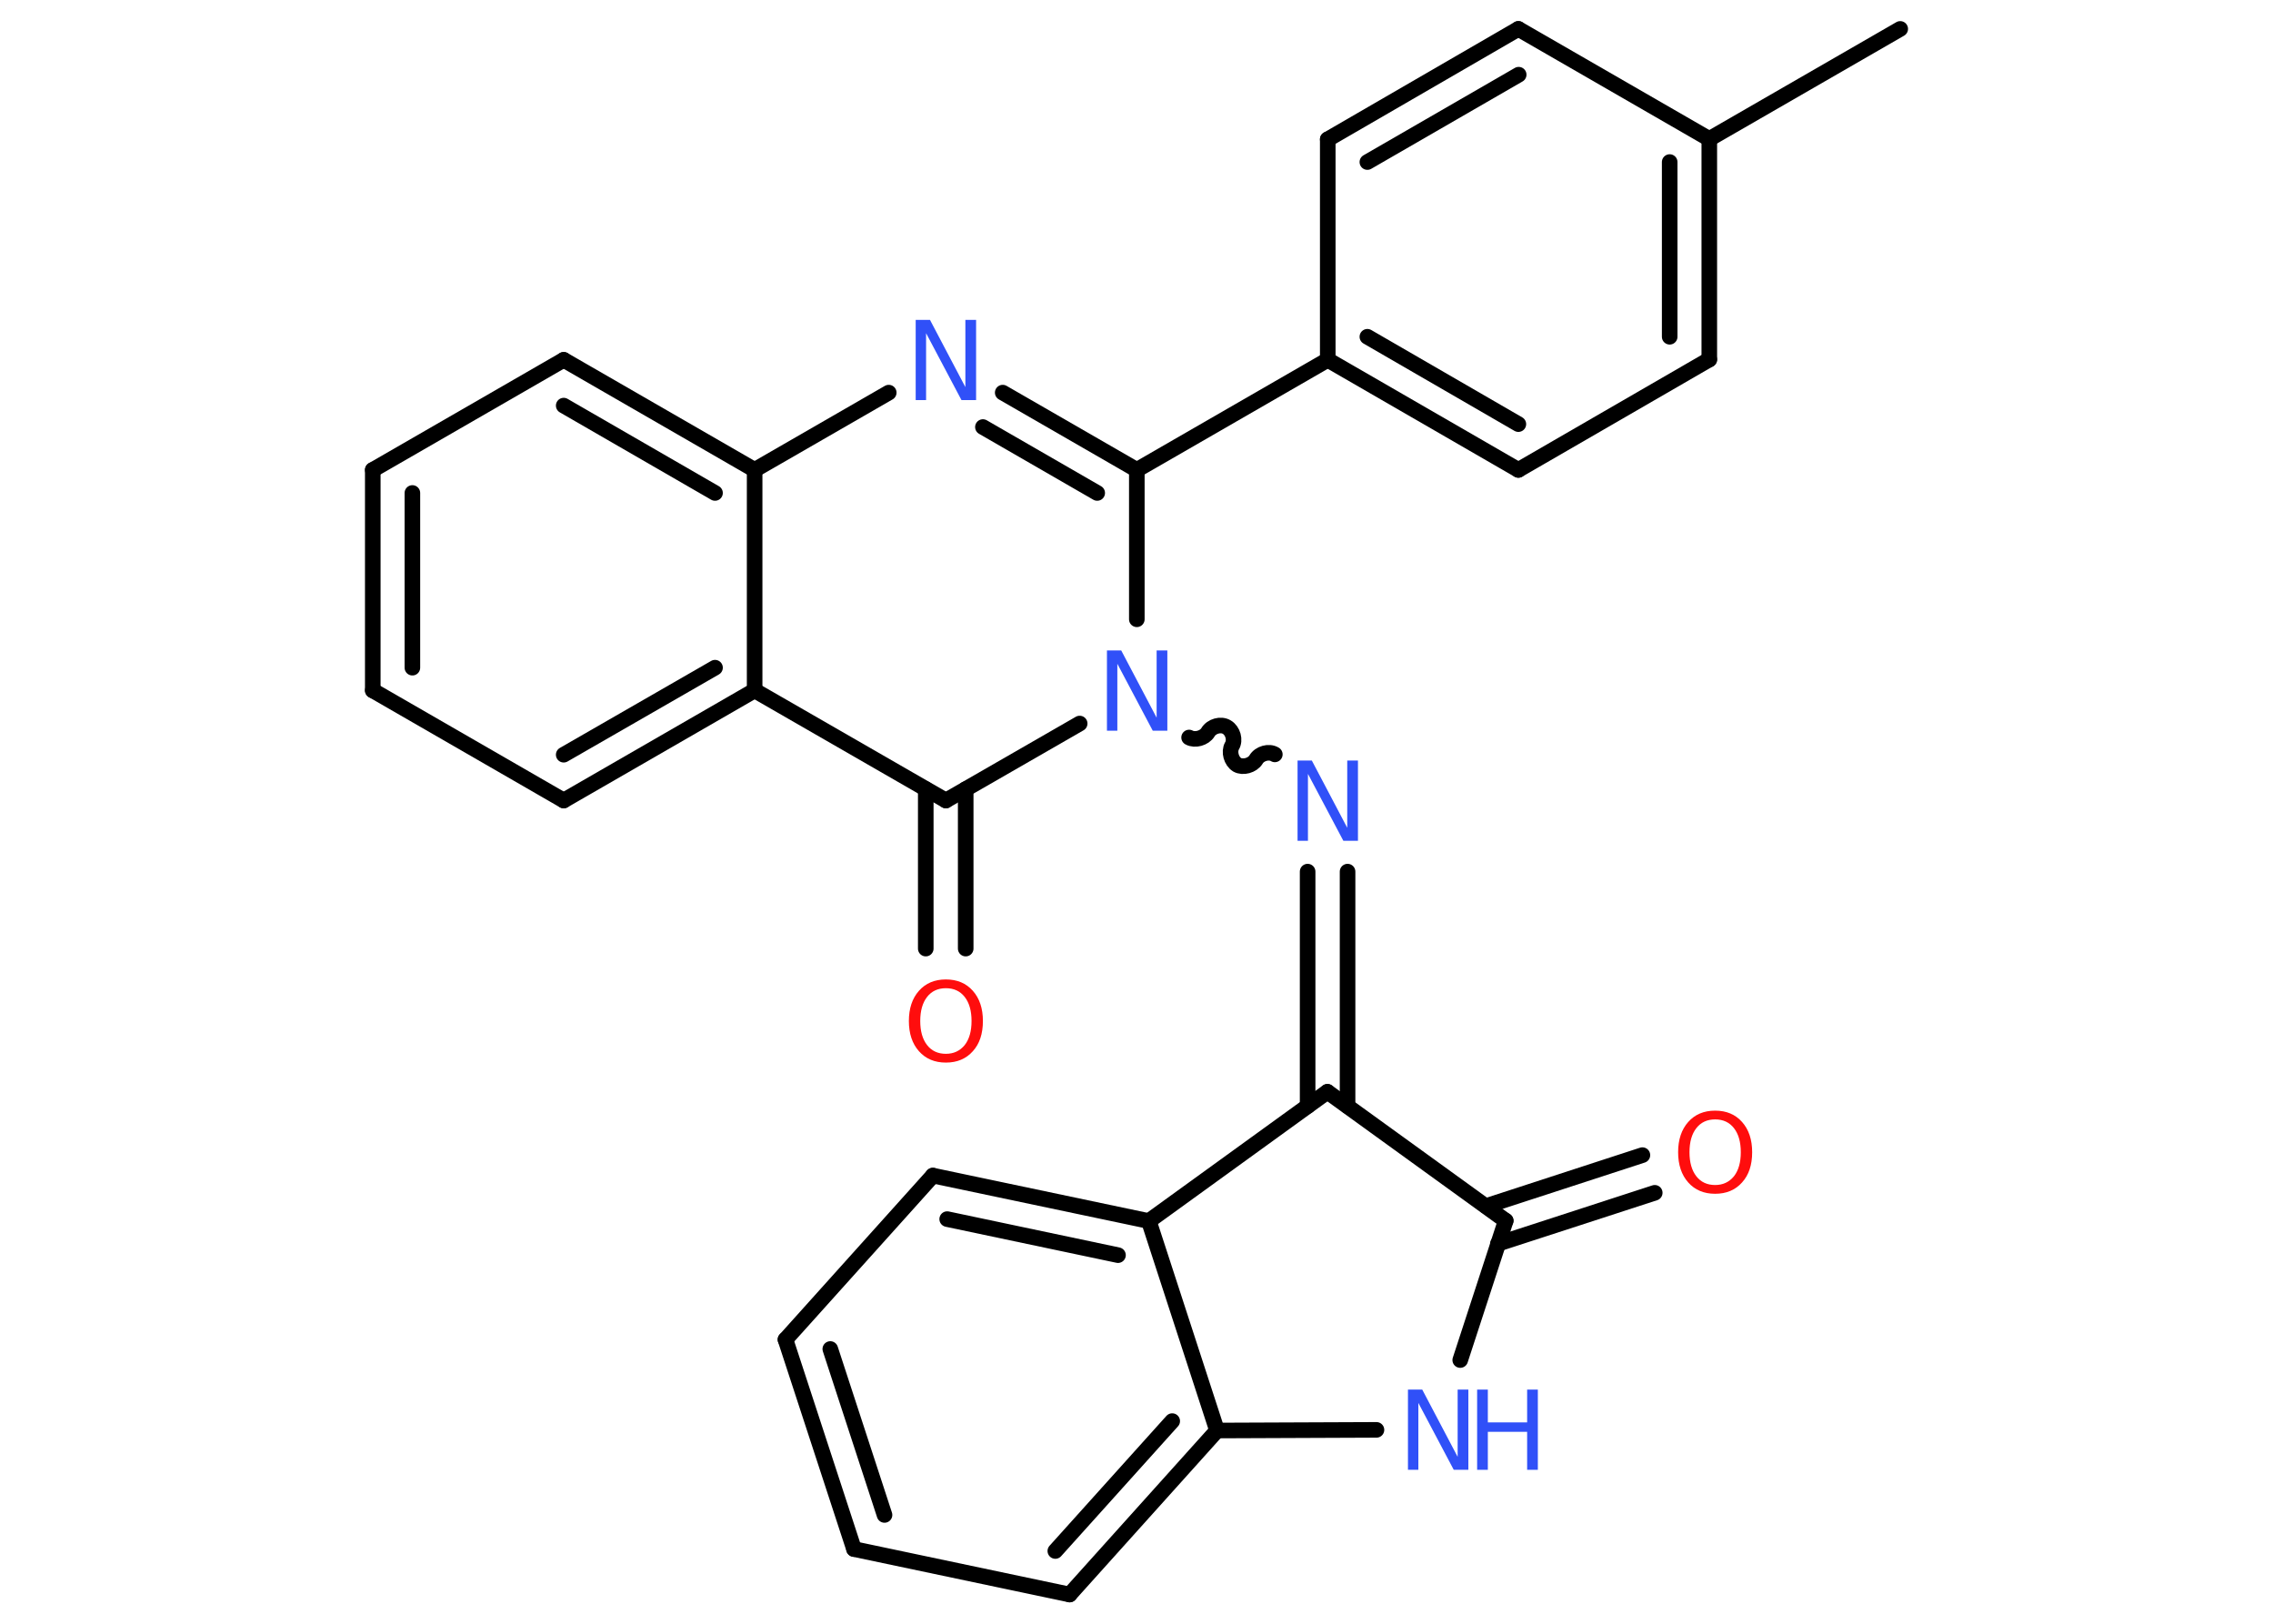 <?xml version='1.0' encoding='UTF-8'?>
<!DOCTYPE svg PUBLIC "-//W3C//DTD SVG 1.1//EN" "http://www.w3.org/Graphics/SVG/1.1/DTD/svg11.dtd">
<svg version='1.2' xmlns='http://www.w3.org/2000/svg' xmlns:xlink='http://www.w3.org/1999/xlink' width='70.0mm' height='50.0mm' viewBox='0 0 70.0 50.0'>
  <desc>Generated by the Chemistry Development Kit (http://github.com/cdk)</desc>
  <g stroke-linecap='round' stroke-linejoin='round' stroke='#000000' stroke-width='.48' fill='#3050F8'>
    <rect x='.0' y='.0' width='70.0' height='50.0' fill='#FFFFFF' stroke='none'/>
    <g id='mol1' class='mol'>
      <line id='mol1bnd1' class='bond' x1='58.52' y1='.89' x2='52.64' y2='4.28'/>
      <g id='mol1bnd2' class='bond'>
        <line x1='52.64' y1='11.07' x2='52.64' y2='4.28'/>
        <line x1='51.42' y1='10.37' x2='51.42' y2='4.99'/>
      </g>
      <line id='mol1bnd3' class='bond' x1='52.64' y1='11.07' x2='46.76' y2='14.47'/>
      <g id='mol1bnd4' class='bond'>
        <line x1='40.89' y1='11.08' x2='46.76' y2='14.47'/>
        <line x1='42.11' y1='10.37' x2='46.76' y2='13.06'/>
      </g>
      <line id='mol1bnd5' class='bond' x1='40.89' y1='11.08' x2='35.01' y2='14.47'/>
      <g id='mol1bnd6' class='bond'>
        <line x1='35.01' y1='14.47' x2='30.88' y2='12.09'/>
        <line x1='33.79' y1='15.18' x2='30.27' y2='13.15'/>
      </g>
      <line id='mol1bnd7' class='bond' x1='27.37' y1='12.09' x2='23.24' y2='14.47'/>
      <g id='mol1bnd8' class='bond'>
        <line x1='23.24' y1='14.47' x2='17.36' y2='11.08'/>
        <line x1='22.02' y1='15.18' x2='17.36' y2='12.49'/>
      </g>
      <line id='mol1bnd9' class='bond' x1='17.36' y1='11.08' x2='11.48' y2='14.47'/>
      <g id='mol1bnd10' class='bond'>
        <line x1='11.48' y1='14.47' x2='11.48' y2='21.26'/>
        <line x1='12.7' y1='15.18' x2='12.7' y2='20.56'/>
      </g>
      <line id='mol1bnd11' class='bond' x1='11.48' y1='21.26' x2='17.36' y2='24.65'/>
      <g id='mol1bnd12' class='bond'>
        <line x1='17.36' y1='24.65' x2='23.24' y2='21.26'/>
        <line x1='17.36' y1='23.24' x2='22.02' y2='20.56'/>
      </g>
      <line id='mol1bnd13' class='bond' x1='23.24' y1='14.47' x2='23.24' y2='21.26'/>
      <line id='mol1bnd14' class='bond' x1='23.24' y1='21.26' x2='29.13' y2='24.65'/>
      <g id='mol1bnd15' class='bond'>
        <line x1='29.74' y1='24.3' x2='29.74' y2='29.21'/>
        <line x1='28.51' y1='24.3' x2='28.51' y2='29.21'/>
      </g>
      <line id='mol1bnd16' class='bond' x1='29.13' y1='24.65' x2='33.25' y2='22.28'/>
      <line id='mol1bnd17' class='bond' x1='35.01' y1='14.47' x2='35.01' y2='19.07'/>
      <path id='mol1bnd18' class='bond' d='M39.26 23.23c-.18 -.11 -.47 -.03 -.58 .16c-.11 .18 -.4 .26 -.58 .16c-.18 -.11 -.26 -.4 -.16 -.58c.11 -.18 .03 -.47 -.16 -.58c-.18 -.11 -.47 -.03 -.58 .16c-.11 .18 -.4 .26 -.58 .16' fill='none' stroke='#000000' stroke-width='.48'/>
      <g id='mol1bnd19' class='bond'>
        <line x1='41.5' y1='26.84' x2='41.5' y2='34.06'/>
        <line x1='40.27' y1='26.84' x2='40.27' y2='34.06'/>
      </g>
      <line id='mol1bnd20' class='bond' x1='40.88' y1='33.62' x2='46.37' y2='37.59'/>
      <g id='mol1bnd21' class='bond'>
        <line x1='45.76' y1='37.14' x2='50.58' y2='35.57'/>
        <line x1='46.13' y1='38.3' x2='50.96' y2='36.73'/>
      </g>
      <line id='mol1bnd22' class='bond' x1='46.37' y1='37.59' x2='44.97' y2='41.88'/>
      <line id='mol1bnd23' class='bond' x1='42.39' y1='44.03' x2='37.48' y2='44.05'/>
      <g id='mol1bnd24' class='bond'>
        <line x1='32.94' y1='49.1' x2='37.48' y2='44.05'/>
        <line x1='32.5' y1='47.76' x2='36.1' y2='43.76'/>
      </g>
      <line id='mol1bnd25' class='bond' x1='32.94' y1='49.1' x2='26.3' y2='47.7'/>
      <g id='mol1bnd26' class='bond'>
        <line x1='24.19' y1='41.25' x2='26.3' y2='47.7'/>
        <line x1='25.57' y1='41.54' x2='27.24' y2='46.65'/>
      </g>
      <line id='mol1bnd27' class='bond' x1='24.19' y1='41.25' x2='28.73' y2='36.2'/>
      <g id='mol1bnd28' class='bond'>
        <line x1='35.38' y1='37.6' x2='28.73' y2='36.2'/>
        <line x1='34.43' y1='38.65' x2='29.17' y2='37.54'/>
      </g>
      <line id='mol1bnd29' class='bond' x1='37.48' y1='44.05' x2='35.38' y2='37.6'/>
      <line id='mol1bnd30' class='bond' x1='40.88' y1='33.62' x2='35.38' y2='37.6'/>
      <line id='mol1bnd31' class='bond' x1='40.89' y1='11.08' x2='40.89' y2='4.29'/>
      <g id='mol1bnd32' class='bond'>
        <line x1='46.76' y1='.89' x2='40.89' y2='4.29'/>
        <line x1='46.77' y1='2.3' x2='42.11' y2='4.99'/>
      </g>
      <line id='mol1bnd33' class='bond' x1='52.64' y1='4.28' x2='46.76' y2='.89'/>
      <path id='mol1atm7' class='atom' d='M28.19 9.85h.45l1.09 2.07v-2.07h.33v2.47h-.45l-1.09 -2.06v2.06h-.32v-2.47z' stroke='none'/>
      <path id='mol1atm15' class='atom' d='M29.13 30.43q-.37 .0 -.58 .27q-.21 .27 -.21 .74q.0 .47 .21 .74q.21 .27 .58 .27q.36 .0 .58 -.27q.21 -.27 .21 -.74q.0 -.47 -.21 -.74q-.21 -.27 -.58 -.27zM29.13 30.16q.52 .0 .83 .35q.31 .35 .31 .93q.0 .59 -.31 .93q-.31 .35 -.83 .35q-.52 .0 -.83 -.35q-.31 -.35 -.31 -.93q.0 -.58 .31 -.93q.31 -.35 .83 -.35z' stroke='none' fill='#FF0D0D'/>
      <path id='mol1atm16' class='atom' d='M34.08 20.03h.45l1.09 2.07v-2.07h.33v2.47h-.45l-1.09 -2.06v2.06h-.32v-2.47z' stroke='none'/>
      <path id='mol1atm17' class='atom' d='M39.95 23.42h.45l1.09 2.07v-2.07h.33v2.47h-.45l-1.09 -2.06v2.06h-.32v-2.47z' stroke='none'/>
      <path id='mol1atm20' class='atom' d='M52.82 34.47q-.37 .0 -.58 .27q-.21 .27 -.21 .74q.0 .47 .21 .74q.21 .27 .58 .27q.36 .0 .58 -.27q.21 -.27 .21 -.74q.0 -.47 -.21 -.74q-.21 -.27 -.58 -.27zM52.82 34.2q.52 .0 .83 .35q.31 .35 .31 .93q.0 .59 -.31 .93q-.31 .35 -.83 .35q-.52 .0 -.83 -.35q-.31 -.35 -.31 -.93q.0 -.58 .31 -.93q.31 -.35 .83 -.35z' stroke='none' fill='#FF0D0D'/>
      <g id='mol1atm21' class='atom'>
        <path d='M43.35 42.79h.45l1.09 2.07v-2.07h.33v2.47h-.45l-1.09 -2.06v2.06h-.32v-2.47z' stroke='none'/>
        <path d='M45.49 42.79h.33v1.01h1.21v-1.01h.33v2.47h-.33v-1.17h-1.21v1.17h-.33v-2.47z' stroke='none'/>
      </g>
    </g>
  </g>
</svg>
